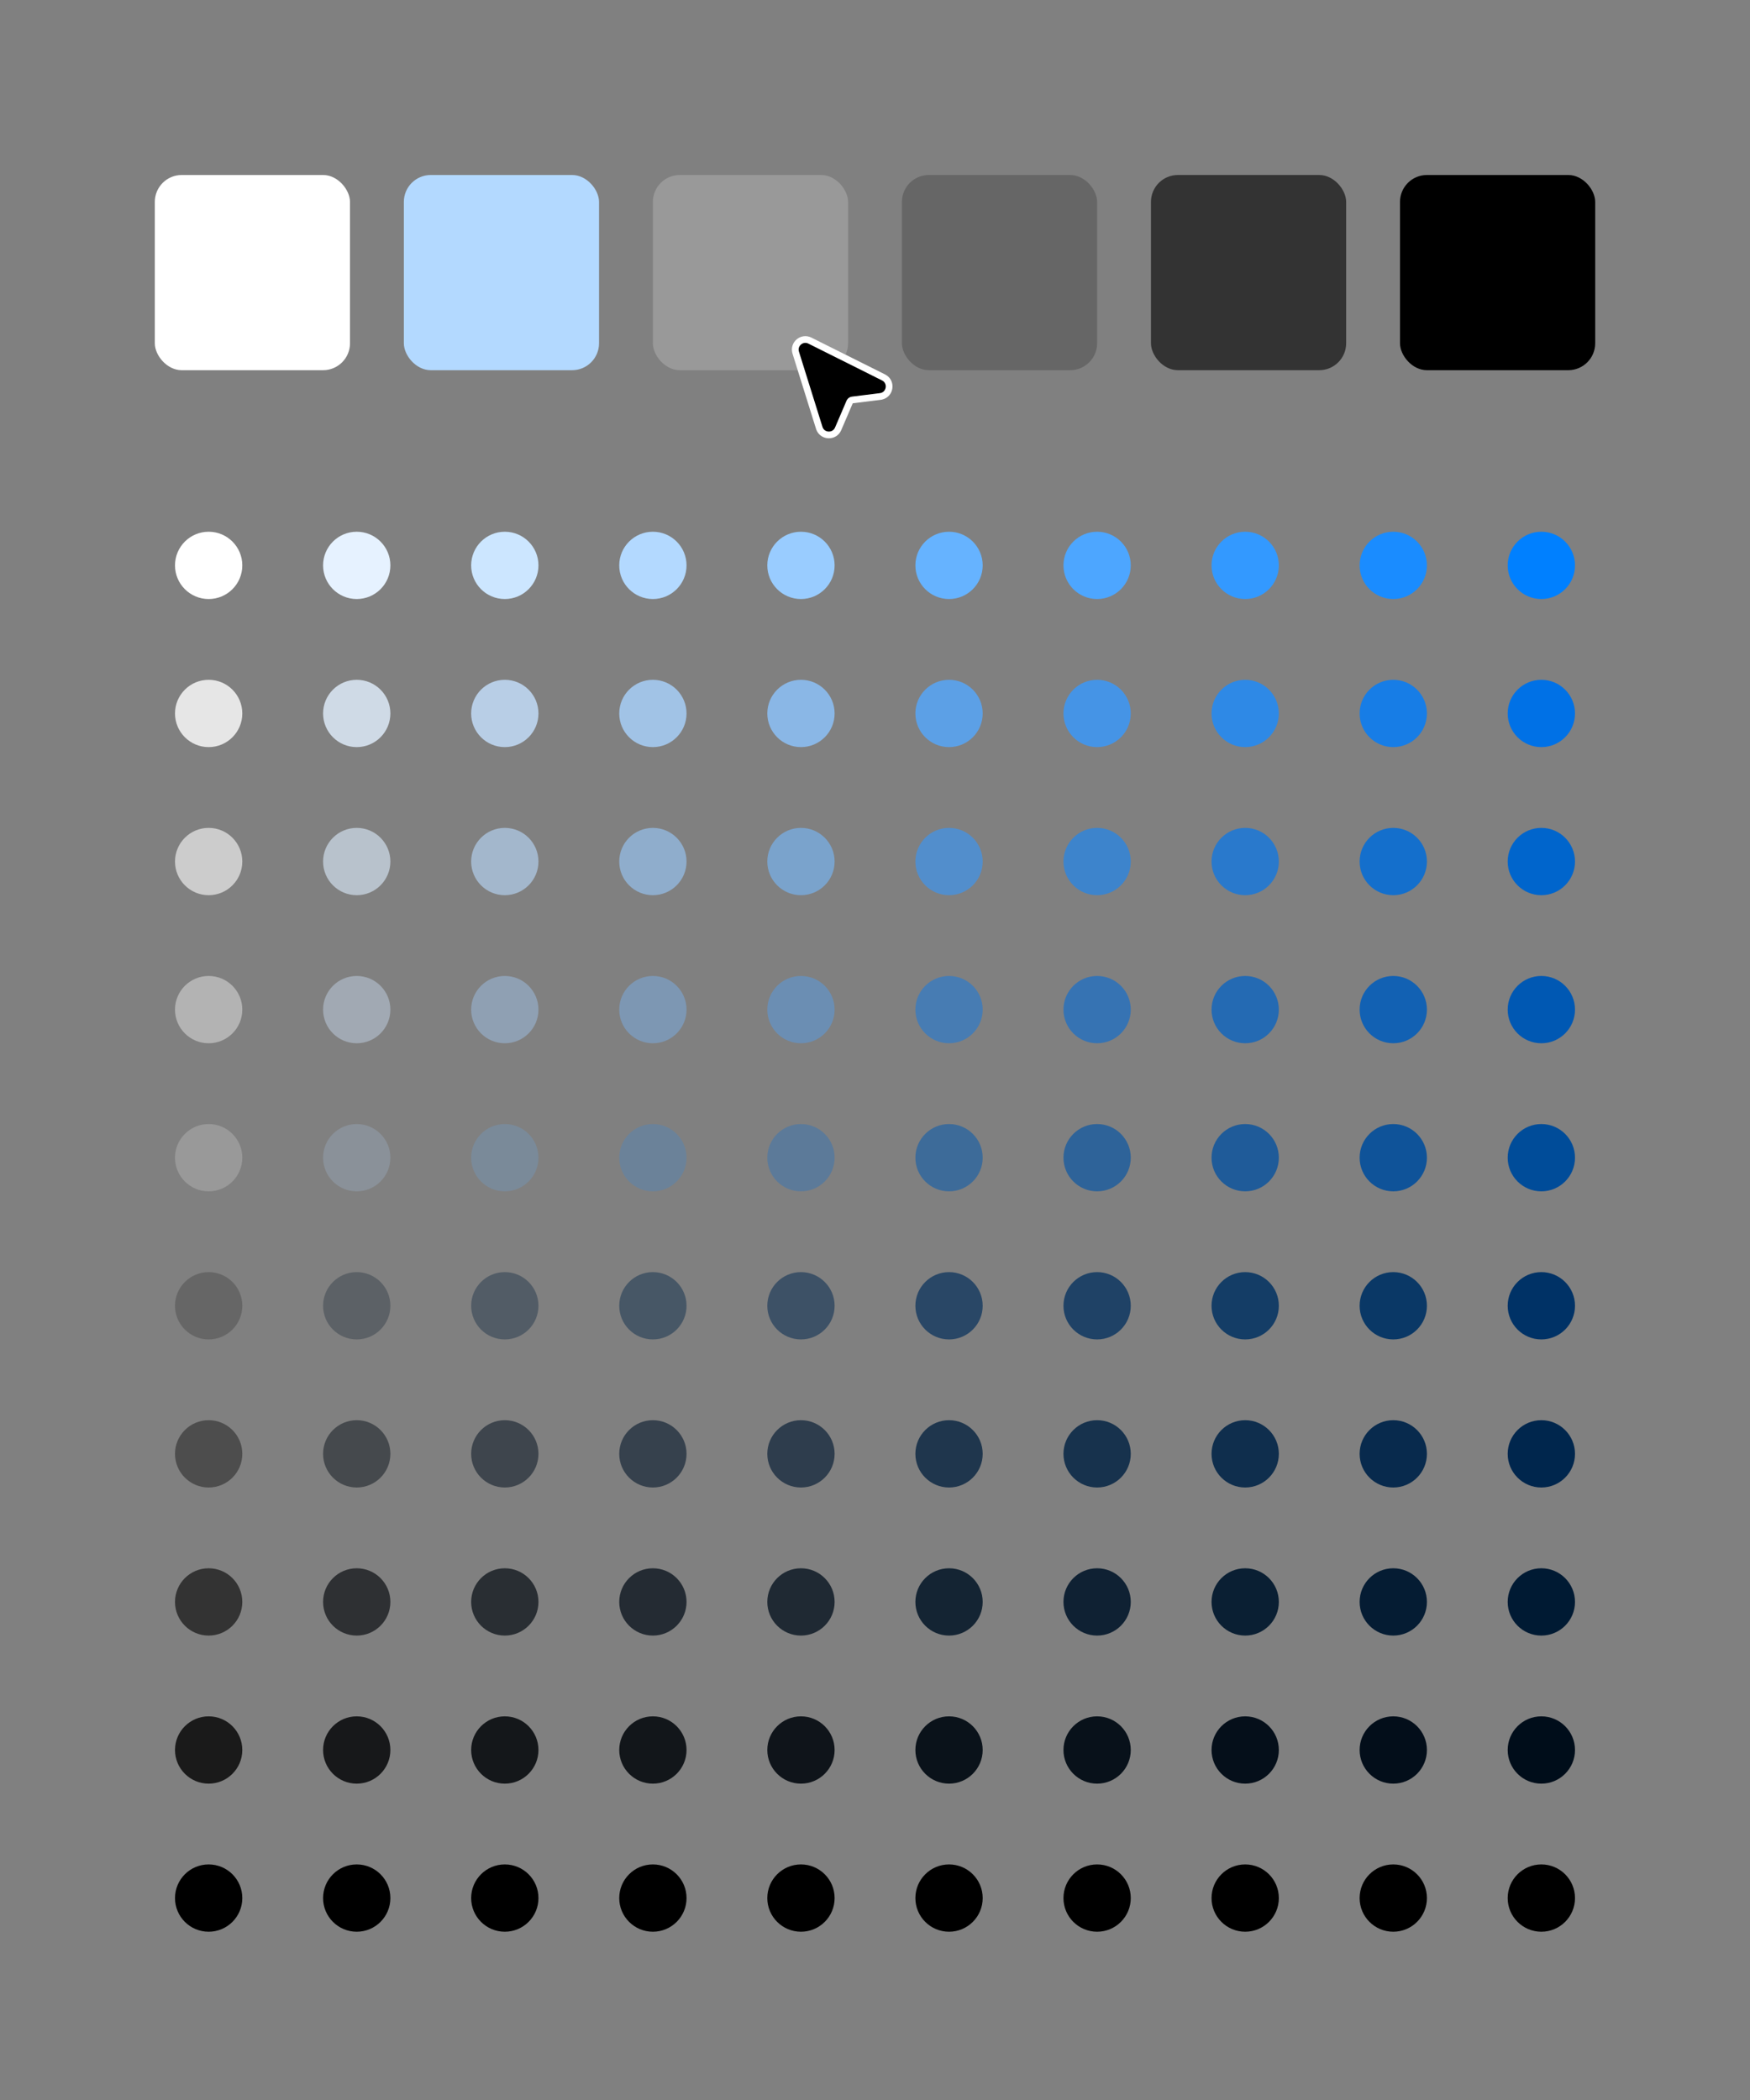 <svg width="260" height="312" viewBox="0 0 260 312" fill="none" xmlns="http://www.w3.org/2000/svg">
<rect x="0" y="0" width="260" height="312" fill="#808080" stroke="none"/>
<circle cx="229" cy="282" r="5" fill="black"/>
<circle cx="207" cy="282" r="5" fill="black"/>
<circle cx="185" cy="282" r="5" fill="black"/>
<circle cx="163" cy="282" r="5" fill="black"/>
<circle cx="141" cy="282" r="5" fill="black"/>
<circle cx="119" cy="282" r="5" fill="black"/>
<circle cx="97" cy="282" r="5" fill="black"/>
<circle cx="75" cy="282" r="5" fill="black"/>
<circle cx="53" cy="282" r="5" fill="black"/>
<circle cx="31" cy="282" r="5" fill="black"/>
<circle cx="229" cy="260" r="5" fill="#000D1A"/>
<circle cx="207" cy="260" r="5" fill="#030E1A"/>
<circle cx="185" cy="260" r="5" fill="#050F1A"/>
<circle cx="163" cy="260" r="5" fill="#08111A"/>
<circle cx="141" cy="260" r="5" fill="#0A121A"/>
<circle cx="119" cy="260" r="5" fill="#0F141A"/>
<circle cx="97" cy="260" r="5" fill="#12161A"/>
<circle cx="75" cy="260" r="5" fill="#14171A"/>
<circle cx="53" cy="260" r="5" fill="#17181A"/>
<circle cx="31" cy="260" r="5" fill="#1A1A1A"/>
<circle cx="229" cy="238" r="5" fill="#001A33"/>
<circle cx="207" cy="238" r="5" fill="#051C33"/>
<circle cx="185" cy="238" r="5" fill="#0A1F33"/>
<circle cx="163" cy="238" r="5" fill="#0F2133"/>
<circle cx="141" cy="238" r="5" fill="#142433"/>
<circle cx="119" cy="238" r="5" fill="#1F2933"/>
<circle cx="97" cy="238" r="5" fill="#242B33"/>
<circle cx="75" cy="238" r="5" fill="#292E33"/>
<circle cx="53" cy="238" r="5" fill="#2E3033"/>
<circle cx="31" cy="238" r="5" fill="#333333"/>
<circle cx="229" cy="216" r="5" fill="#00264D"/>
<circle cx="207" cy="216" r="5" fill="#082A4D"/>
<circle cx="185" cy="216" r="5" fill="#0F2E4D"/>
<circle cx="163" cy="216" r="5" fill="#17324D"/>
<circle cx="141" cy="216" r="5" fill="#1F364D"/>
<circle cx="119" cy="216" r="5" fill="#2E3D4D"/>
<circle cx="97" cy="216" r="5" fill="#36414D"/>
<circle cx="75" cy="216" r="5" fill="#3E454D"/>
<circle cx="53" cy="216" r="5" fill="#45494D"/>
<circle cx="31" cy="216" r="5" fill="#4D4D4D"/>
<circle cx="229" cy="194" r="5" fill="#003266"/>
<circle cx="207" cy="194" r="5" fill="#0A3866"/>
<circle cx="185" cy="194" r="5" fill="#143D66"/>
<circle cx="163" cy="194" r="5" fill="#1F4266"/>
<circle cx="141" cy="194" r="5" fill="#294766"/>
<circle cx="119" cy="194" r="5" fill="#3D5166"/>
<circle cx="97" cy="194" r="5" fill="#475766"/>
<circle cx="75" cy="194" r="5" fill="#525C66"/>
<circle cx="53" cy="194" r="5" fill="#5C6166"/>
<circle cx="31" cy="194" r="5" fill="#666666"/>
<circle cx="229" cy="172" r="5" fill="#004C99"/>
<circle cx="207" cy="172" r="5" fill="#0F5399"/>
<circle cx="185" cy="172" r="5" fill="#1F5B99"/>
<circle cx="163" cy="172" r="5" fill="#2E6399"/>
<circle cx="141" cy="172" r="5" fill="#3D6B99"/>
<circle cx="119" cy="172" r="5" fill="#5C7A99"/>
<circle cx="97" cy="172" r="5" fill="#6B8299"/>
<circle cx="75" cy="172" r="5" fill="#7A8A99"/>
<circle cx="53" cy="172" r="5" fill="#8A9199"/>
<circle cx="31" cy="172" r="5" fill="#999999"/>
<circle cx="229" cy="150" r="5" fill="#0058B3"/>
<circle cx="207" cy="150" r="5" fill="#1261B3"/>
<circle cx="185" cy="150" r="5" fill="#246AB3"/>
<circle cx="163" cy="150" r="5" fill="#3673B3"/>
<circle cx="141" cy="150" r="5" fill="#477CB3"/>
<circle cx="119" cy="150" r="5" fill="#6B8EB3"/>
<circle cx="97" cy="150" r="5" fill="#7D97B3"/>
<circle cx="75" cy="150" r="5" fill="#8FA0B3"/>
<circle cx="53" cy="150" r="5" fill="#A1A9B3"/>
<circle cx="31" cy="150" r="5" fill="#B3B3B3"/>
<circle cx="229" cy="128" r="5" fill="#0065CC"/>
<circle cx="207" cy="128" r="5" fill="#146FCC"/>
<circle cx="185" cy="128" r="5" fill="#2979CC"/>
<circle cx="163" cy="128" r="5" fill="#3D84CC"/>
<circle cx="141" cy="128" r="5" fill="#528ECC"/>
<circle cx="119" cy="128" r="5" fill="#7AA3CC"/>
<circle cx="97" cy="128" r="5" fill="#8FADCC"/>
<circle cx="75" cy="128" r="5" fill="#A3B7CC"/>
<circle cx="53" cy="128" r="5" fill="#B8C2CC"/>
<circle cx="31" cy="128" r="5" fill="#CCCCCC"/>
<circle cx="229" cy="106" r="5" fill="#0071E6"/>
<circle cx="207" cy="106" r="5" fill="#177DE6"/>
<circle cx="185" cy="106" r="5" fill="#2E89E6"/>
<circle cx="163" cy="106" r="5" fill="#4594E6"/>
<circle cx="141" cy="106" r="5" fill="#5CA0E6"/>
<circle cx="119" cy="106" r="5" fill="#8AB7E6"/>
<circle cx="97" cy="106" r="5" fill="#A1C3E6"/>
<circle cx="75" cy="106" r="5" fill="#B8CEE6"/>
<circle cx="53" cy="106" r="5" fill="#CFDAE6"/>
<circle cx="31" cy="106" r="5" fill="#E6E6E6"/>
<circle cx="229" cy="84" r="5" fill="#0080FF"/>
<circle cx="207" cy="84" r="5" fill="#1A8CFF"/>
<circle cx="185" cy="84" r="5" fill="#3399FF"/>
<circle cx="163" cy="84" r="5" fill="#4DA6FF"/>
<circle cx="141" cy="84" r="5" fill="#66B3FF"/>
<circle cx="119" cy="84" r="5" fill="#99CCFF"/>
<circle cx="97" cy="84" r="5" fill="#B3D9FF"/>
<circle cx="75" cy="84" r="5" fill="#CCE6FF"/>
<circle cx="53" cy="84" r="5" fill="#E6F2FF"/>
<circle cx="31" cy="84" r="5" fill="white"/>
<rect x="23" y="26" width="29" height="29" rx="4" fill="white"/>
<rect x="60" y="26" width="29" height="29" rx="4" fill="#B3D9FF"/>
<rect x="97" y="26" width="29" height="29" rx="4" fill="#999999"/>
<rect x="134" y="26" width="29" height="29" rx="4" fill="#666666"/>
<rect x="171" y="26" width="29" height="29" rx="4" fill="#333333"/>
<rect x="208" y="26" width="29" height="29" rx="4" fill="black"/>
<path d="M118.224 52.394C117.829 51.131 119.143 50.013 120.326 50.605L131.27 56.076C132.555 56.719 132.277 58.599 130.92 58.884L130.785 58.906L126.631 59.425C126.477 59.444 126.342 59.534 126.264 59.665L126.233 59.725L124.525 63.709C123.994 64.949 122.245 64.9 121.759 63.687L121.716 63.565L118.224 52.394Z" fill="black" stroke="white"/>
</svg>
